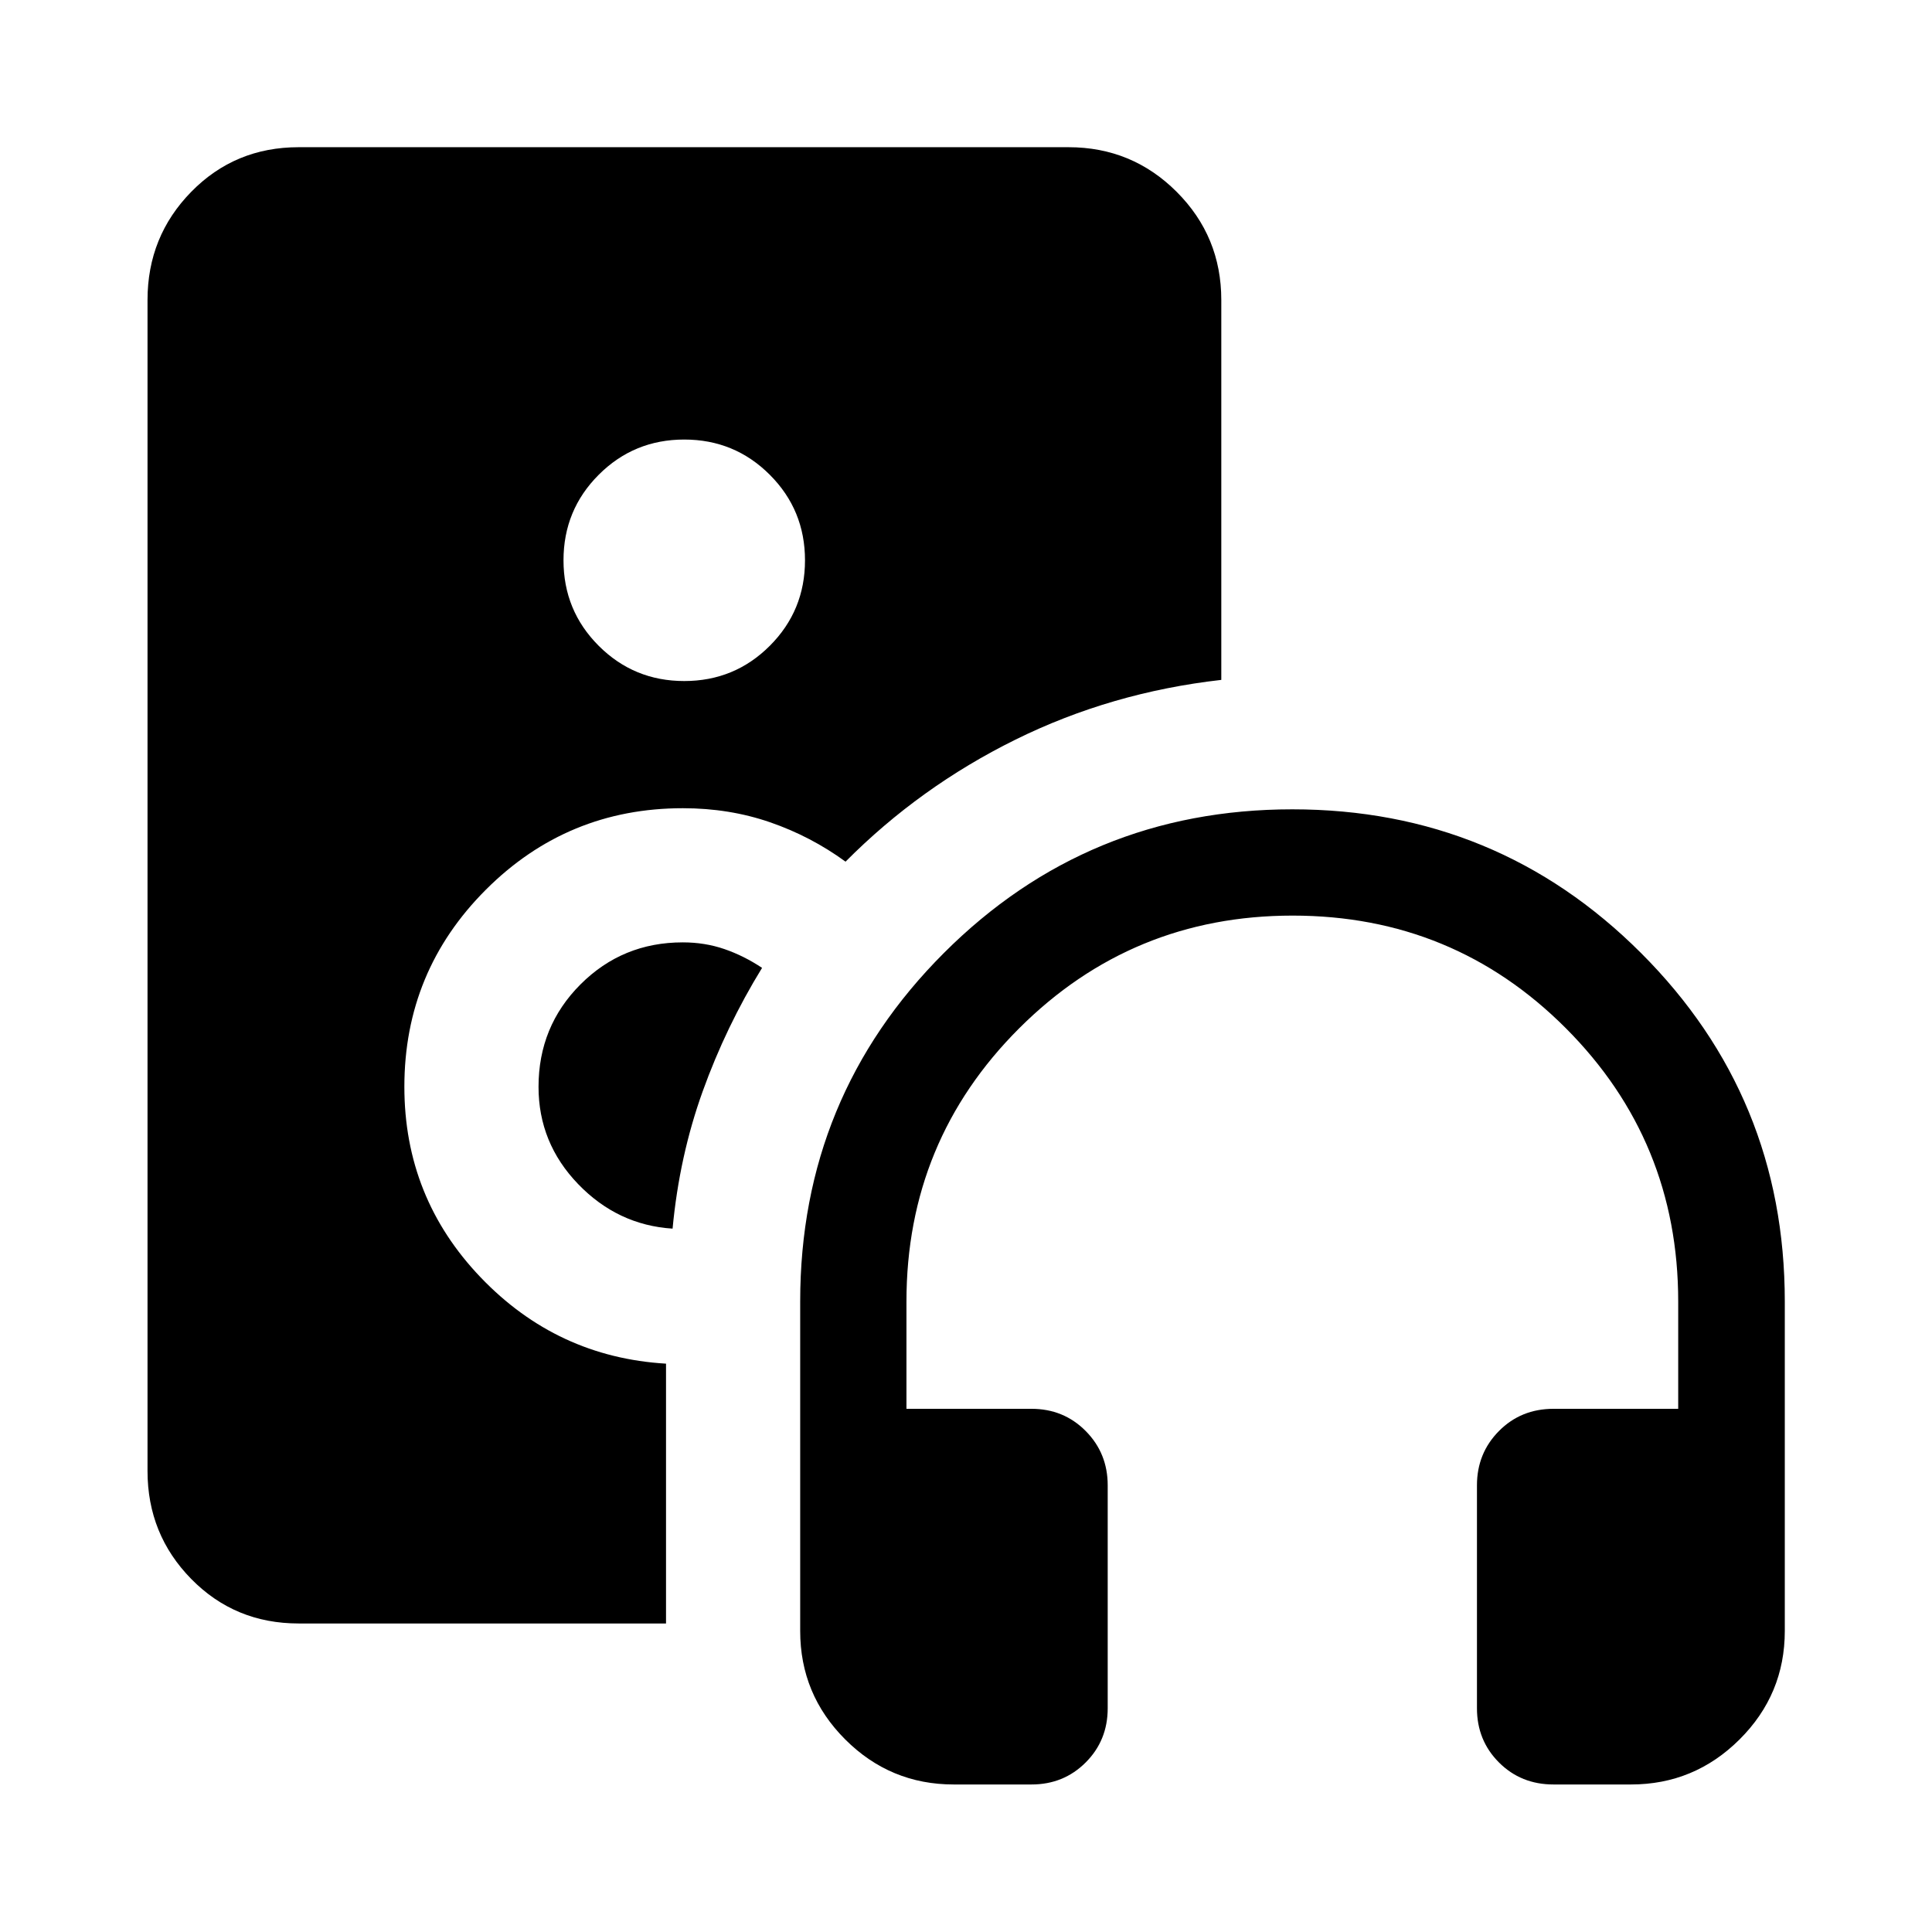 <svg xmlns="http://www.w3.org/2000/svg" height="40" viewBox="0 -960 960 960" width="40"><path d="M512.536-73.304h-38.645q-31.525 0-53.904-22.379-22.378-22.378-22.378-53.904v-163.717q0-101.754 71.395-173.149t173.148-71.395q101.82 0 173.262 71.395 71.441 71.395 71.441 173.149v163.717q0 31.526-22.477 53.904-22.477 22.379-53.965 22.379h-38.485q-16.16 0-27.098-10.939-10.938-10.938-10.938-26.938v-110.753q0-15.98 10.938-27.008 10.938-11.028 27.098-11.028h61.964v-53.334q0-79.839-55.839-135.789-55.838-55.951-135.744-55.951-79.773 0-135.835 55.951-56.061 55.95-56.061 135.789v53.334h62.123q16 0 26.938 11.028 10.939 11.028 10.939 27.008v110.753q0 16-10.939 26.938-10.938 10.939-26.938 10.939ZM340-621.594q25 0 42.5-17.5t17.5-42.5q0-25-17.5-42.5t-42.5-17.5q-25 0-42.5 17.5t-17.5 42.5q0 25 17.5 42.5t42.5 17.5Zm-9.058 468.29H148.391q-31.66 0-53.373-22.13-21.714-22.13-21.714-53.624v-581.884q0-31.56 21.714-53.736 21.713-22.177 53.373-22.177h382.551q31.56 0 53.736 22.177 22.177 22.176 22.177 53.736v188.776q-54.753 6.203-102.3 29.695-47.547 23.493-84.41 60.623-17.239-12.572-37.485-19.565-20.247-6.993-43.327-6.993-57.414 0-97.91 40.496-40.495 40.495-40.495 97.91 0 55.118 37.931 94.744t92.083 42.85v129.102Zm8.312-338.436q11.02 0 20.706 3.334 9.687 3.333 18.707 9.333-17.94 29.191-29.518 61.392-11.579 32.202-14.946 68.181-27.297-1.746-46.953-22.161-19.656-20.415-19.656-48.291 0-30.046 20.861-50.917 20.861-20.871 50.799-20.871Z"/></svg>